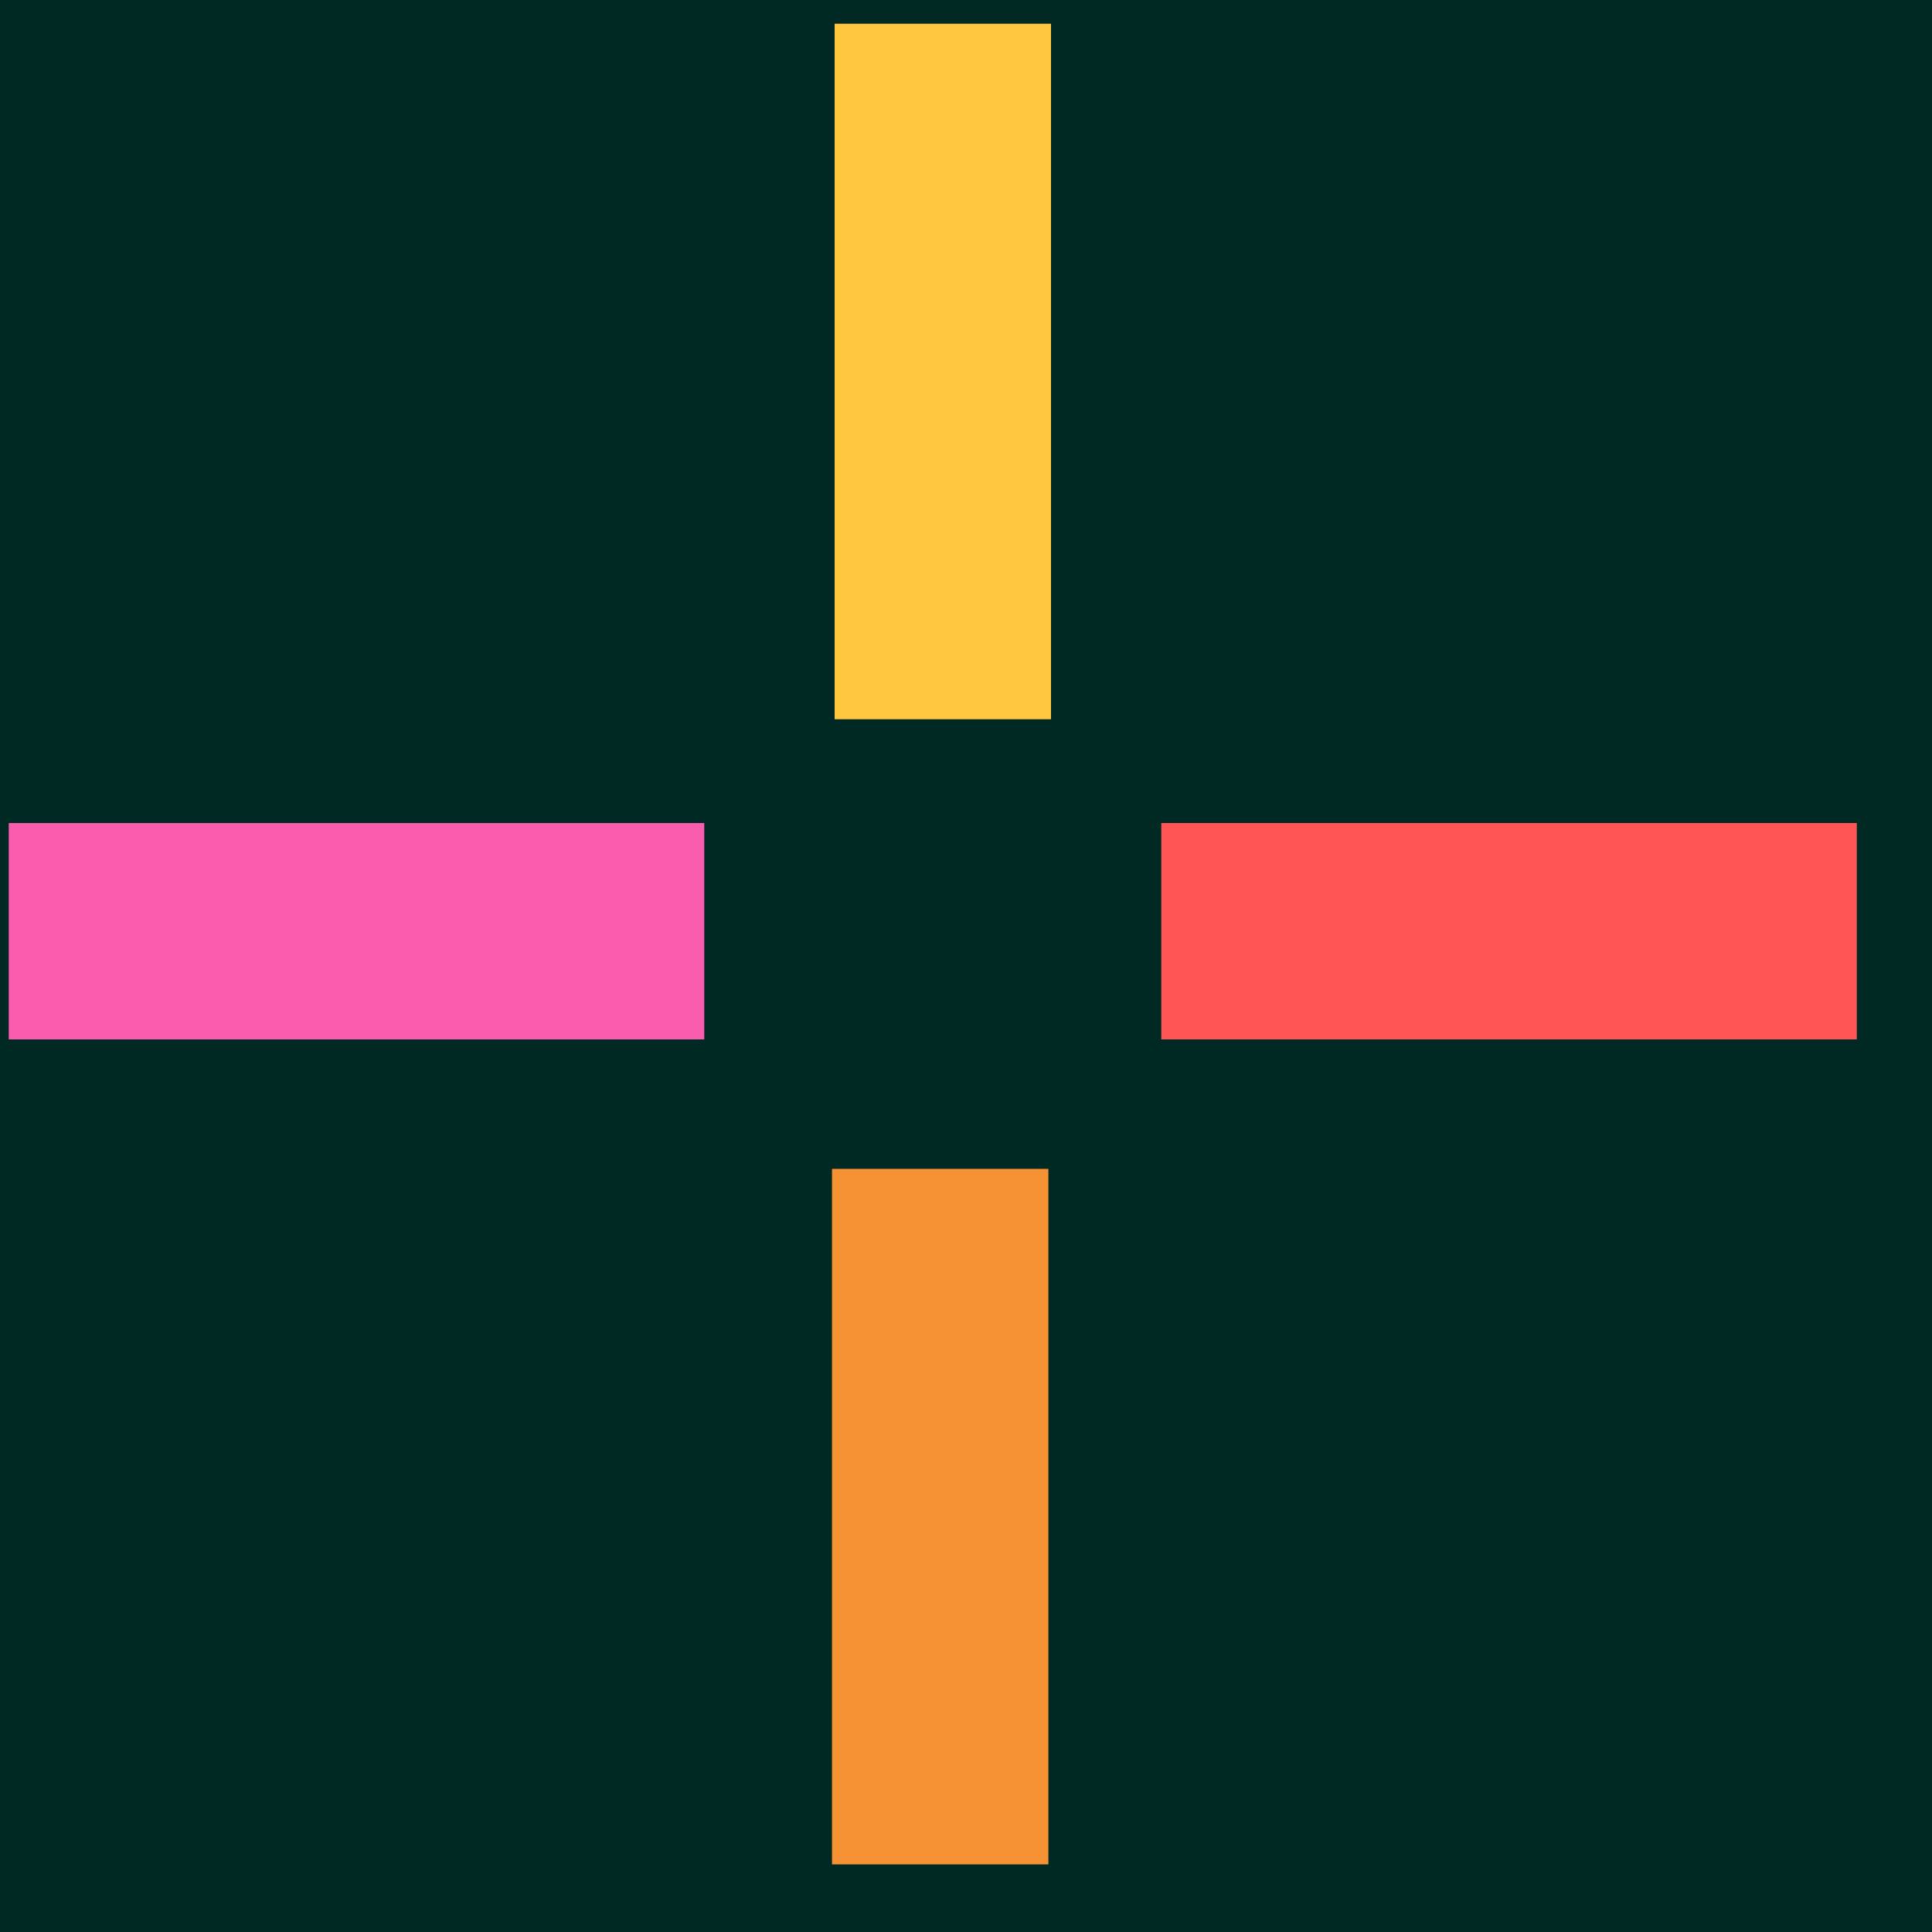 <svg
  width="25px"
  height="25px"
  viewBox="0 0 25 25"
  version="1.1"
  xmlns="http://www.w3.org/2000/svg"
  xmlns:xlink="http://www.w3.org/1999/xlink"
>
  <title>Icon-Earn-Activated</title>
  <g id="Symbols" stroke="none" stroke-width="1" fill="none" fill-rule="evenodd">
    <g id="Tend/Navigation/Bar/Earn" transform="translate(-176, -11)">
      <path d="M0,0 L375,0 L375,72 L0,72 L0,0 Z" id="Navigation-(Background)" fill="#002923"></path>
      <g id="Earn" transform="translate(167, 11)" fill-rule="nonzero">
        <g id="Icon-Earn" transform="translate(9.113, 0.307)">
          <polygon
            id="Line-60"
            fill="#F79234"
            transform="translate(12.053, 19.318) scale(-1, -1) rotate(270) translate(-12.053, -19.318) "
            points="16.553 17.918 16.553 20.718 7.553 20.718 7.553 17.918"
          ></polygon>
          <polygon
            id="Line-60"
            fill="#FFC73D"
            transform="translate(12.087, 4.5) scale(-1, -1) rotate(90) translate(-12.087, -4.5) "
            points="16.587 3.1 16.587 5.9 7.587 5.9 7.587 3.1"
          ></polygon>
          <polygon
            id="Line-60"
            fill="#FA5CAE"
            transform="translate(4.5, 11.743) rotate(180) translate(-4.5, -11.743) "
            points="9 10.343 9 13.143 0 13.143 0 10.343"
          ></polygon>
          <polygon
            id="Line-60"
            fill="#FF5554"
            points="23.914 10.343 23.914 13.143 14.914 13.143 14.914 10.343"
          ></polygon>
        </g>
      </g>
    </g>
  </g>
</svg>
